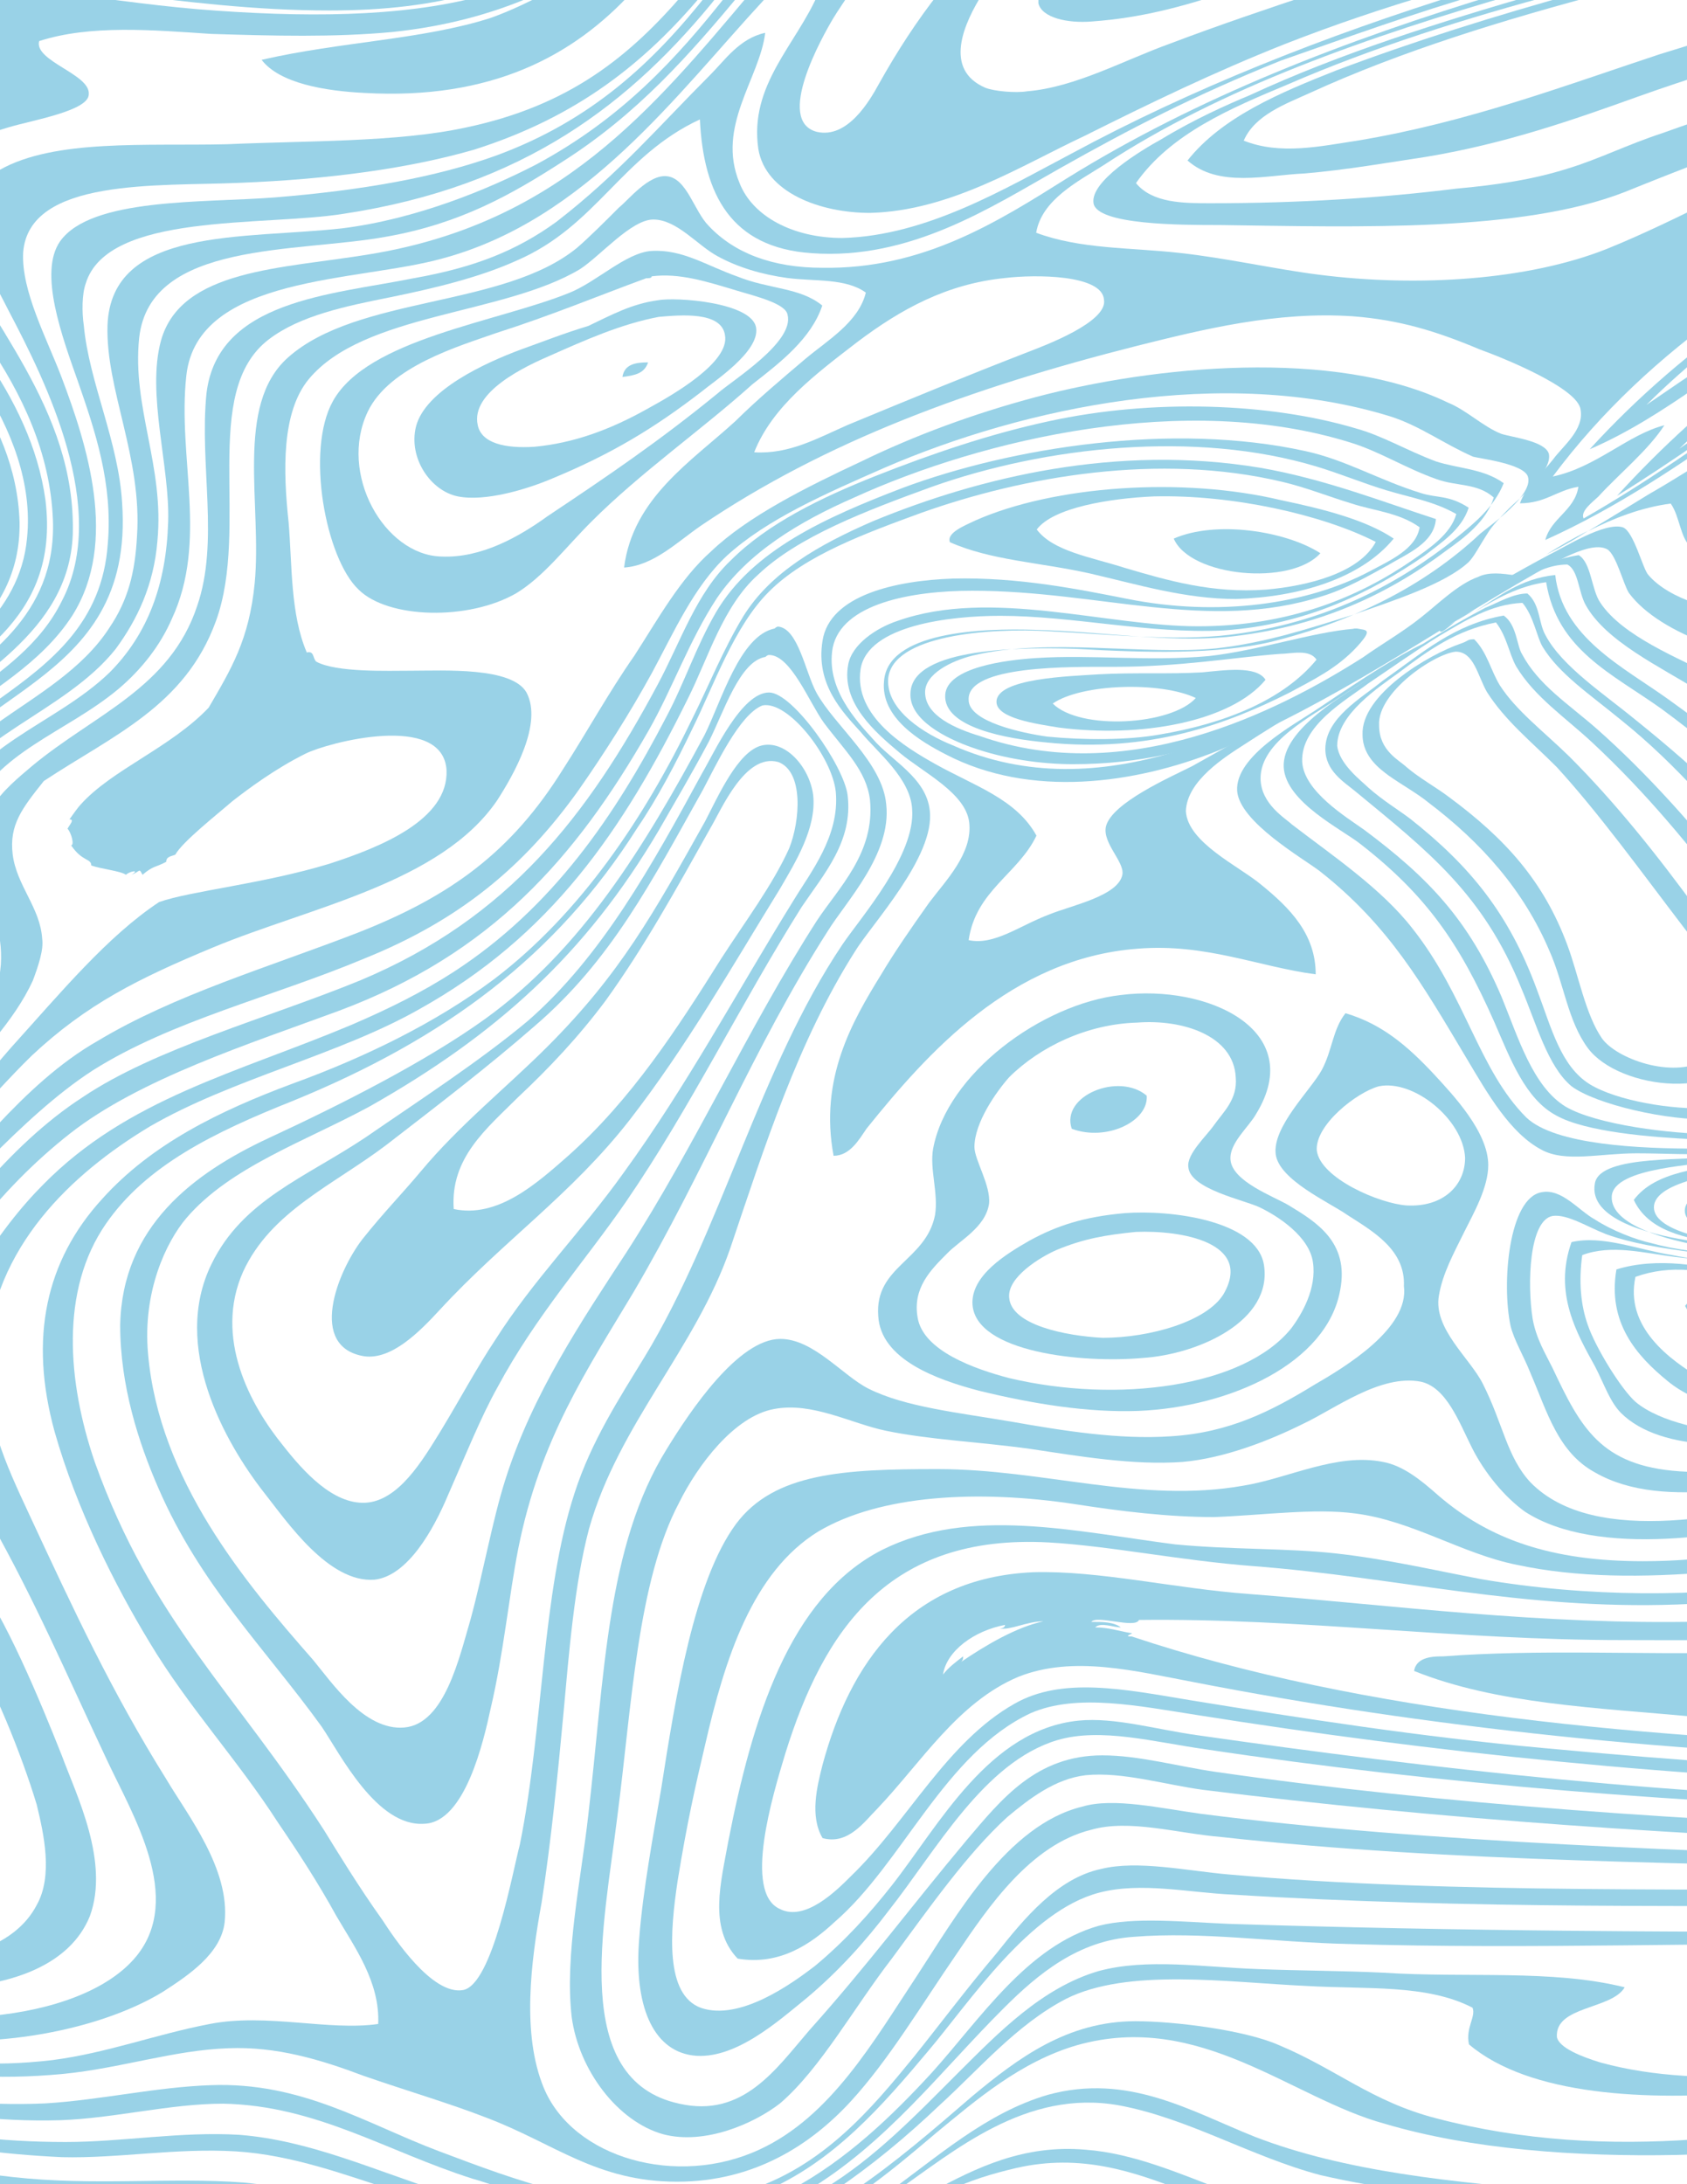 <?xml version="1.0" encoding="utf-8"?>
<!-- Generator: Adobe Illustrator 18.1.1, SVG Export Plug-In . SVG Version: 6.00 Build 0)  -->
<svg version="1.1" id="Layer_1" xmlns="http://www.w3.org/2000/svg" xmlns:xlink="http://www.w3.org/1999/xlink" x="0px" y="0px"
	 viewBox="0 0 612 792" enable-background="new 0 0 612 792" xml:space="preserve">
<rect y="90" display="none" fill="#FFFFFF" width="612" height="612"/>
<g opacity="0.4">
	<path fill="#008FC4" d="M112.9-2.8c5.3,0,10,0,15.2,0H112.9z"/>
	<path fill="#008FC4" d="M-40.6,87c-16-18-31.9-42-51.2-59.2v26.6c15.9,13.9,31.9,27.2,49.9,43.9c20.6,18.5,55.8,57.1,51.7,96.9
		c-2.6,27.9-26.6,42.5-43.9,56.6C-53.4,267.1-68.6,283.8-74,313c-2,14.6-2,31.9-15.9,35.2c-0.7,0-1.3,0-2,0.7v11.3
		c2.6,0,5.3,0,7.9-0.7c14.6-4,15.2-18.6,16.7-32.6c2.6-34.5,11.3-49.9,31.3-67.1c23.2-19.9,57.9-33.9,52.5-78.4
		C11.2,142.8-18.1,112.1-40.6,87z"/>
	<path fill="#008FC4" d="M149.4-2.8c-22.5,2.6-46.5,2-71.8,0H39.8c26.6,3.4,52.5,6.6,79.7,6.6c19.9,0,37.3-2,53.2-6.6H149.4z"/>
	<path fill="#008FC4" d="M179.3-2.8C151.4,5.8,116.3,6.5,79,3.9c-19.3-1.3-37.9-4-57.2-6.6H-81.8c-5.3,2-9.3,4-9.3,7.9
		c-1.3,9.3,21.2,22.5,25.9,28.5c7.9,11.3,12,26.6,20.6,39.2c22.5,30.6,61.8,66.5,63.8,115.6c1.3,35.2-25.3,50.6-44.6,65.8
		c-14.1,11.3-29.3,24-35.3,42.6c-6,19.3,1.3,54.5-16.7,65.2c-5.3,2.6-10,3.3-15.2,2.6v7.9c6.6,0.7,12.6,0,19.3-2.6
		c18-8.6,13.9-30.6,15.9-54.5c2-25.3,13.3-37.9,26.6-50.6c20.6-19.3,55.8-35.2,57.2-71.1c1.3-45.9-31.9-77.8-45.9-111
		c-9.3-21.2,2-30.6,22.5-36.6c8.6-2.6,29.2-6,29.2-12c0.7-7.3-19.9-12-18-19.3c18.6-6,41.2-4,62.4-2.6c22.5,0.7,44.6,1.3,65.8-0.7
		c19.3-2,35.8-6.6,49.9-12.6h-13.3v-1.8H179.3z"/>
	<path fill="#008FC4" d="M198.6-2.8C192,0.6,185.3,3.9,178,6.5c-24.6,7.9-54.5,8.6-83.1,15.2c6.6,8.6,23.2,11.3,37.3,12
		c45.9,2.6,75.7-13.3,97.1-36.6h-30.6V-2.8z"/>
	<path fill="#008FC4" d="M248.4-2.8c-19.9,23.2-41.8,41.2-79.7,49.1c-24.6,5.3-57.2,4.7-86.4,6c-29.2,0.7-62.4-2-82.4,9.3
		s-4,36.6,3.3,51.2c13.3,25.3,36.6,71.8,19.3,105C7.2,249.1-33.3,257-48.1,289.6c-11.3,24.6,4,77.1-26.6,85.7c-6.6,2-12,2-17.3,0.7
		v5.3c10.7,3.3,21.9,2.6,30.6-4.7c16.5-13.9,12.6-35.2,12.6-58.5c0.7-55.8,52.5-59.8,75.1-95c16.7-26.6,5.3-61.8-4-86.4
		C17,122.8,7.7,105.5,8.4,91.6c2-27.2,49.1-24,78.4-25.3c33.2-1.3,61.8-5.3,85.1-12c37.9-12,62.4-31.9,83.1-56.6h-6.6V-2.8z"/>
	<path fill="#008FC4" d="M257.1-2.8c-19.9,25.3-42.5,46.5-77.1,59.2c-21.9,7.9-48.5,12.6-80.4,15.2c-25.9,2-66.5,0-77.8,15.9
		c-7.9,11.3,0.7,34.5,6.6,51.2c6,17.3,12.6,36.6,10.7,58.5c-4,57.2-74.4,57.2-83.1,109.6c-2,12,2,24.6,0.7,41.8
		c-1.3,20.6-13.9,38.6-35.2,39.9c-4.7,0-9.3-0.7-13.9-2v5.3c8.6,3.4,18,4,27.2,0.7c16.5-6,28.5-24.6,28.5-44.6
		c0.7-19.3-5.3-37.9,1.3-53.8c18.6-44.6,84.4-43.9,79.7-111.7C43,160,32.3,138.6,30.4,118c-0.7-4.7-0.7-11.3,0.7-15.2
		c7.9-25.9,64.5-20.6,93.7-25.3C189.9,67.6,229.1,37.6,261-2.3h-4v-0.5H257.1z"/>
	<path fill="#008FC4" d="M264.4-2.8c-19.3,24.6-39.2,45.9-69.8,62.4c-18,9.3-43.9,19.9-70.5,23.2c-35.8,4-83.8-0.7-85.1,35.2
		c-0.7,23.2,12.6,47.8,10.7,76.4c-0.7,13.3-3.3,23.3-10,33.2c-19.3,30-65.8,37.3-73.1,77.1c-3.3,15.9,4,32.6,2,49.1
		c-2,18-15.2,35.8-29.8,41.8c-10.7,4-21.2,3.3-30.6,0v5.3c5.3,2,10.7,3.4,16.7,3.4c25.9,0.7,51.2-25.9,51.9-53.8
		c0.7-23.3-7.9-39.2-0.7-56.6c11.3-26.6,47.2-35.2,65.8-58.5c7.9-10.7,13.9-23.3,15.2-39.2c2.6-27.2-9.3-48.5-6.6-73.8
		c4-35.2,57.2-30.6,89.8-36.6c26.6-4.7,45.2-15.2,63.8-27.2c27.2-17.3,45.9-38.6,65.2-61.8L264.4-2.8L264.4-2.8z"/>
	<path fill="#008FC4" d="M278.4-2.8h-6c-35.8,42.5-69.8,83.8-138.3,95c-31.9,5.3-68.4,5.3-75.7,31.3c-5.3,19.3,3.3,45.9,2.6,65.8
		c-0.7,22.5-7.3,40.5-21.2,54.5c-19.9,19.3-51.2,26.6-60.5,54.5c-5.3,16.7,5.3,33.9,2.6,55.8c-2.6,25.9-26.6,53.2-52.5,54.5
		c-8.6,0.7-15.2-0.7-21.2-3.3v4.7c5.3,2.6,11.3,4,18.6,4.7c17.3,0.7,30.6-9.3,42.5-21.9c10.7-11.3,21.9-26.6,22.5-43.9
		c0.7-21.2-11.3-35.2-3.3-53.2c10-23.2,35.2-29.8,54.5-45.9c8.6-7.3,15.2-15.9,19.3-25.3c13.3-28.5,2-58.5,5.3-88.3
		c4-36.6,62.4-33.9,93-42.5C212.6,79.7,245.8,33.8,277.1,0C277.1-1.5,277.7-2.1,278.4-2.8z"/>
	<path fill="#008FC4" d="M477.7-2.8c-18,6-35.8,12-53.2,18.6c-16.7,6-34.5,15.9-51.9,17.3c-4,0.7-12,0-15.2-1.3
		c-15.2-6.6-7.9-23.2-0.7-34.5h-16c-7.9,10-15.2,21.2-21.9,33.2c-3.3,6-11.3,19.9-22.5,17.3c-15.2-4,2-34.5,6-41.2c2-3.3,4-6,6-9.3
		H297C289,16.1,271.7,30.7,275.1,54c2.6,15.9,22.5,23.2,40.5,23.2c29.2-0.7,55.1-17.3,77.8-27.9c24-12,47.2-23.2,72.4-33.2
		c18.6-7.3,36.6-13.3,54.5-18.6C520.2-2.8,477.7-2.8,477.7-2.8z"/>
	<path fill="#008FC4" d="M376.7-2.8c0,1.3,0,2.6,0,4c1.3,5.3,10.7,7.3,19.3,6.6c18-1.3,32.6-5.3,49.1-10.7H376.7z"/>
	<path fill="#008FC4" d="M531.5-2.8c-51.2,15.9-99.7,35.2-142.8,58.5c-24,12.6-52.5,29.8-83.1,30.6c-18,0-32.6-7.9-37.3-19.9
		c-8.6-20.6,7.3-37.9,9.3-54.5c-9.3,2-14.6,9.9-19.9,15.2C239,45.8,224.4,63,201.9,80.4C187.3,91,172,97,150,100.9
		c-29.8,6-71.1,7.9-75.1,41.8c-2.6,25.9,4.7,53.8-3.4,77.1c-9.9,29.8-37.3,39.2-59.8,57.9c-4.7,4-11.3,9.3-14.6,15.2
		c-13.3,23.3,10,39.9,1.3,66.5c-5.3,18-24.6,41.8-41.8,52.5c-16.7,10.7-33.2,10-49.1,3.4v6c8.6,4,18,6.6,30,4.7
		c16.7-2,31.3-15.9,43.1-29.2c12-13.9,24.6-26.6,31.3-41.2c2-5.3,4-11.3,3.4-15.2c-0.7-11.3-9.3-19.3-10.7-30.6
		c-1.3-10.7,3.4-16.7,11.3-26.6c25.3-16.7,51.2-27.2,62.4-57.9c12.6-34.5-6-83.1,19.3-102.3c11.3-8.6,27.9-12,43.9-15.2
		c16.7-3.4,32.6-7.3,45.9-13.3c29.2-12.6,37.9-37.9,66.5-51.2c1.3,27.2,11.3,46.5,40.5,48.5c35.8,2.6,65.2-16.7,89.8-30.6
		c25.9-14.6,49.1-26.6,80.4-39.2c24.6-8.6,48.5-17.3,73.8-24.6h-6.8V-2.8z"/>
	<path fill="#008FC4" d="M568.8,61.1c-12.6,4-25.9,6-40.5,7.3c-27.2,3.4-57.2,5.3-89,5.3c-9.9,0-21.2,0-27.2-7.3
		c12.6-18,34.5-27.2,55.1-35.8c30.6-13.3,64.5-24,99-33.2h-7.3C522.3,8,486.5,19.2,453.2,34.6c-7.9,3.3-19.9,8.6-31.9,15.9
		c-7.3,4-25.9,15.2-24.6,23.2c1.3,7.9,31.9,7.9,45.9,7.9c50.6,0.7,109.6,2.6,146.9-12c39.2-15.9,78.4-29.8,116.4-45.2V13.8
		c-33.2,12-67.8,21.9-102.9,34.5C590.7,52.3,580,57.7,568.8,61.1z"/>
	<path fill="#008FC4" d="M677.7-2.8c-25.3,7.9-50.6,14.6-75.7,22.5C567.5,31.1,532.3,44.4,492.4,51c-13.3,2-27.9,5.3-41.2,0
		c4-9.3,15.2-13.3,24-17.3c33.2-15.2,70.5-26.6,108.3-36.6h-9.9c-31.3,8.6-61.1,18-89,28.5c-19.9,7.9-41.2,16.7-53.8,32.6
		c11.3,10,28.5,5.3,42.5,4.7c15.2-1.3,30.6-4,43.9-6c28.5-4.7,53.2-13.3,77.1-21.9C631.6,21.7,670.1,11.8,706-0.2v-2.6H677.7z"/>
	<path fill="#008FC4" d="M-46,100.9c-16.5-14.7-31.3-27.4-45.9-39.9V75c13.9,10,27.2,20.6,41.8,32.6c20.6,17.3,46.5,43.9,49.1,77.1
		c1.3,21.9-9.3,38.6-21.2,49.1c-19.3,15.9-42.5,28.5-54.5,51.9c-4.7,8.6-6.6,27.9-14.6,37.9v19.3c3.3-1.3,6.6-3.3,9.3-7.3
		c7.3-12.6,6-31.3,11.3-44.6c5.3-13.3,15.9-24,24.6-31.9c20.6-18,53.8-32.6,53.2-69.8C5.9,150.7-23.4,121.5-46,100.9z"/>
	<path fill="#008FC4" d="M-5.4,177.3c-4-19.3-15.9-37.3-27.9-50.6c-17.3-19.2-37.9-33.2-58.5-47.2v12c32.6,22.5,69.1,44.6,77.8,87.7
		c8.6,43.9-33.9,57.9-55.8,77.1c-6.6,6-12.6,13.3-18.6,21.9c-1.3,1.3-2,3.4-3.3,4.7v28.5c2.6-4.7,4-9.9,6-13.9
		c4.7-10.7,9.9-20.6,15.2-27.2C-48.6,241.8,3.9,227.9-5.4,177.3z"/>
	<path fill="#008FC4" d="M705.6,83c-39.9,18-74.4,40.5-108.3,63.8c30-29.8,66.5-52.5,108.3-71.1v-2.6
		c-50.6,22.5-94.3,51.9-128.9,89.8c27.9-12,51.2-33.2,78.4-49.1c16.7-9.3,33.2-18,50.6-25.9V83H705.6z"/>
	<path fill="#008FC4" d="M-17.4,180c-6.6-40-43.1-63.2-75.1-85.1v9.9c9.3,6.6,18,13.9,27.9,23.3c17.3,15.9,39.2,38.6,36,67.1
		c-2.6,23.3-25.3,33.2-41.8,44.6c-5.3,3.3-13.3,9.9-22.5,13.9V275c2-2,3.3-4,5.3-5.3c7.9-7.9,13.9-13.9,20.6-19.3
		C-44.7,232.4-10,220.6-17.4,180z"/>
	<path fill="#008FC4" d="M705.6,102.9c-35.2,16.7-65.2,38.6-96.4,59.8c27.9-26.6,59.8-47.8,96.4-65.2v-4.7
		c-46.5,21.2-86.4,51.2-119,87c39.9-24.6,75.1-54.5,119-75.1V102.9z"/>
	<path fill="#008FC4" d="M-34,174.7c-8.6-26.6-34.5-47.8-58.5-66.5v10c4.7,4,9.3,8.6,13.9,13.3c14.6,14.6,34.5,33.9,31.3,59.8
		c-2,16.7-25.3,32.6-43.9,31.9h-0.7v24.6c7.3-2.6,14.6-7.9,20.6-11.3c12-7.3,22.5-13.3,29.8-19.9C-32.7,207.3-28.6,189.9-34,174.7z"
		/>
	<path fill="#008FC4" d="M298.3,110.8c-4,12-15.2,20.6-25.3,28.5c-18.6,16.7-40.5,31.9-58.5,49.9c-9.3,9.3-17.3,19.9-27.2,25.9
		c-17.3,10-46.5,9.3-57.2-1.3c-12-11.3-19.3-50.6-9.3-68.4c12.6-22.5,59.2-28.5,85.7-39.2c10-4,20.6-14.6,29.8-15.2
		c11.3-0.7,19.9,5.3,31.3,9.3C279,104.9,290.3,104.2,298.3,110.8z M234.4,100.9c-18,6.6-33.9,13.3-54.5,19.9
		c-13.3,4.7-38.6,12-46.5,28.5c-10.7,22.5,6,51.9,26.6,52.5c14.6,0.7,28.5-7.3,38.6-14.6c21.9-14.6,40.5-27.2,61.8-44.6
		c5.3-4.7,27.9-18.6,25.3-28.5c-0.7-4-11.3-6.6-18-8.6c-11.3-3.4-21.2-6.6-31.3-5.3C236.5,100.9,235.1,100.9,234.4,100.9z"/>
	<path fill="#008FC4" d="M-79.9,132.7c-4-4-7.9-7.9-12-12v12.6c5.3,6,9.3,12.6,12,19.9c3.4,9.3,3.4,20.6-6,21.9c-2,0-4.7,0-6.6,0
		v40.5h0.7c19.3,3.4,38.6-12,39.9-28.5C-50,162.7-65.9,146.8-79.9,132.7z"/>
	<path fill="#008FC4" d="M-91.8,138.1V166c2,0,3.3-0.7,5.3-2C-79.2,158.7-85.8,146.8-91.8,138.1z"/>
	<path fill="#008FC4" d="M238.5,108.9c6.6-1.3,34.5,0.7,35.8,10c1.3,8.6-15.2,19.3-19.9,23.2c-17.3,13.3-32.6,22.5-53.8,31.3
		c-9.3,4-24.6,8.6-34.5,6.6c-9.9-2-18-13.9-15.2-25.3c3.4-13.3,25.3-23.2,37.9-27.9c7.3-2.6,15.9-6,24.6-8.6
		C221.8,114.2,229.1,110.2,238.5,108.9z M199.9,128.8c-9.3,4-29.2,13.3-26.6,25.3c1.3,6.6,9.9,8.6,20.6,7.9
		c13.9-1.3,27.2-6,41.2-13.9c8.6-4.7,29.8-16.7,27.9-26.6c-1.3-8.6-15.9-7.3-24-6.6C225.2,117.5,211.9,123.5,199.9,128.8z"/>
	<path fill="#008FC4" d="M235.1,131.4c-1.3,4-4.7,4.7-9.3,5.3C226.5,132.1,230.5,131.4,235.1,131.4z"/>
	<path fill="#008FC4" d="M705.6,674.4c-89-3.3-186.7-6-269.9-16.7c-14.6-2-31.9-6-43.1-2.6c-27.2,6.6-45.9,39.9-59.8,61.1
		c-15.9,24-31.3,51.2-57.2,63.2c-29.8,13.9-67.8,3.3-78.4-22.5c-7.9-19.3-4.7-45.2-0.7-67.1c3.4-21.9,6-47.8,7.9-68.4
		c2-21.9,4-47.2,9.3-67.1c10.7-37.9,38.6-65.2,51.2-101.6c12.6-37.3,24.6-75.1,45.2-107.6c6-9.9,29.2-34.5,27.2-51.2
		c-1.3-12-13.9-18-20.6-25.9c-6-6.6-17.3-18.6-14.6-33.2c3.3-15.9,28.5-20.6,50.6-20.6c46.5,0,85.7,15.2,126.9,2
		c8.6-2.6,16.7-7.3,24-11.3c6.6-4,16.7-7.9,17.3-16.7c-18.6-6-40.5-14.6-63.8-18.6c-51.9-8.6-101.6,3.4-140.2,19.3
		c-19.9,8.6-37.3,18.6-47.2,34.5c-7.3,12-12.6,25.3-18.6,37.3c-17.3,35.8-40.5,70.5-71.8,94.3c-21.2,15.9-47.2,28.5-73.1,37.9
		c-26.6,9.9-51.2,21.9-69.1,41.8c-20.6,22.5-26.6,50.6-17.3,84.4c7.9,27.9,21.9,55.8,34.5,76.5c13.9,23.2,31.9,42.5,46.5,65.2
		c7.3,10.7,14.6,21.9,21.2,33.9c6.6,11.3,15.9,24,15.2,39.2c-18,2.6-40.5-4-61.1,0C56.3,737.7,39,744.4,19,747
		c-21.9,2.6-43.1,1.3-63.1-4.7c-19.2-5.5-33.9-14.1-46.5-25.4v6.6c27.9,21.9,64.5,33.2,113.6,28.5c20.6-2,39.9-8.6,59.8-9.3
		c17.3-0.7,33.2,4,49.1,10c15.2,5.3,31.3,10,44.6,15.2c24.6,9.3,39.9,23.2,69.1,23.2c27.9,0,48.5-13.3,63.1-29.2
		c13.9-15.2,25.3-34.5,38.6-53.8c11.3-16.7,26.6-39.2,48.5-44.6c13.9-4,31.3,1.3,47.2,2.6c83.8,9.3,174.1,9.3,263.9,12v-4h-1.2
		V674.4z M168,721.6c-11.3,2-25.3-19.3-29.2-25.3c-8.6-12-16.7-25.3-21.2-32.6C85,613.2,55.1,588,34.4,530.2
		c-10-29.2-12.6-62.4,4-86.4c14.6-21.2,39.2-33.2,67.8-44.6c55.1-22.5,95.6-52.5,125-99c7.3-10.7,13.9-23.3,19.9-35.8
		c7.9-15.9,15.2-37.3,27.9-49.9c13.3-13.3,35.2-21.2,55.1-28.5c37.3-13.3,86.4-21.9,131-11.3c8.6,2,16.7,5.3,25.3,7.9
		c7.9,2.6,17.3,3.3,24.6,8.6c-1.3,7.9-10.7,12-18,15.9c-22.5,12-55.1,16.7-88.3,10c-17.3-3.4-39.2-7.9-63.1-7.3
		c-20.6,0.7-44.6,6-47.2,22.5c-2.6,15.9,7.3,25.9,13.9,33.2c6,7.3,18,16.7,18.6,27.9c1.3,16.7-18.6,39.2-25.3,49.1
		c-30,44.6-43.9,103.7-71.8,149.6c-9.3,15.2-19.3,30.6-25.3,49.1c-12,36.5-11.3,85.1-19.9,127.6C186,678.5,178.7,719.6,168,721.6z"
		/>
	<path fill="#008FC4" d="M505.6,195.3c-12,14.6-34.5,21.2-57.2,21.9c-18.6,0-35.8-5.3-53.2-9.3c-18-4-35.8-4.7-50.6-11.3
		c-1.3-3.4,5.3-6,9.3-7.9c28.5-12.6,75.1-15.9,111-7.3C480.3,184.6,495.7,188.6,505.6,195.3z M418.6,180c-15.9,0.7-36.5,4-42.5,12
		c6,7.9,19.3,9.9,31.9,13.9c15.9,4.7,31.9,9.3,51.2,7.9c15.2-1.3,33.9-6,39.9-17.3C479.7,186.6,447.1,179.3,418.6,180z"/>
	<path fill="#008FC4" d="M479,200.6c-10.7,12-47.2,8.6-53.2-5.3C441.1,188.6,466.4,192.5,479,200.6z"/>
	<path fill="#008FC4" d="M281,227.9c0,0,0.7-0.7,1.3-0.7c7.3,0.7,9.9,16.7,13.9,24c6.6,12,24,25.3,25.3,40.5
		c2,18-14.6,35.2-21.2,45.9c-27.2,42.5-44.6,87-70.5,131c-16.7,27.9-33.9,53.2-41.8,93c-3.4,17.3-5.3,37.9-10,57.9
		c-2.6,12-9.3,41.2-24,41.8c-17.3,1.3-30.6-25.3-37.3-35.2c-20.6-28.5-43.9-51.2-59.2-86.4c-7.3-16.7-13.9-37.3-13.9-59.2
		c0.7-35.8,26.6-55.1,53.8-67.8c27.2-12.6,57.2-27.9,78.4-43.1c35.2-25.3,57.9-62.4,79.7-102.9C261.7,254.4,268.3,230.5,281,227.9z
		 M257.1,269c-6,11.3-12.6,22.5-18,31.9c-26.6,45.2-59.2,74.4-105,100.3c-23.2,12.6-50.6,21.9-66.5,40.5
		c-7.3,8.6-15.9,26.6-13.9,49.1c4,45.9,35.2,83,59.8,111c6.6,7.9,18.6,25.9,33.2,24.6c14.6-1.3,19.9-25.3,24-39.2
		c4.7-17.3,7.9-35.8,12.6-50.6c9.9-31.3,27.9-57.9,43.9-82.4c25.3-39.2,43.9-81,69.1-120.3c7.9-12,21.2-24.6,19.3-43.9
		c-1.3-10.7-9.3-18-16.7-27.9c-5.3-7.3-12-24.6-19.9-24.6c-0.7,0-1.3,0.7-1.3,0.7C268.3,239.7,262.5,258.4,257.1,269z"/>
	<path fill="#008FC4" d="M492.3,227.9c3.3,0.7,6,0,0,6.6c-7.3,7.9-15.9,12-24.6,16.7c-22.5,11.3-50.6,21.9-88.3,18
		c-13.9-1.3-37.3-5.3-36.5-17.3c0.7-9.9,21.9-12.6,33.2-13.3c19.9-1.3,40.5,1.3,62.4-0.7c18-2,37.3-8.6,52.5-9.9
		C491,227.9,491.7,227.9,492.3,227.9z M464.4,237.1c-17.3,1.3-35.8,4.7-60.5,4.7c-15.2,0-53.2-0.7-52.5,12c0,7.9,19.3,12,28.5,13.3
		c13.3,1.3,29.2,1.3,40.5-0.7c24-4,45.2-12.6,57.2-27.2C475,235.2,468.3,237.1,464.4,237.1z"/>
	<path fill="#008FC4" d="M534.8,231.8c4.7,4.7,6,11.3,9.3,16.7c6,9.3,15.9,16.7,25.3,25.9c16.7,16.7,31.9,35.8,46.5,55.8
		c7.9,10.7,24,28.5,18.6,47.8c-6.6,21.9-47.2,17.3-58.5,2c-7.3-9.9-8.6-23.3-13.9-35.2c-9.3-21.9-24.6-39.2-43.9-53.8
		c-4-3.3-10-6.6-14.6-9.9c-2.6-2-9.3-6.6-9.3-14.6c-0.7-14.6,24-29.2,35.8-33.2C532.8,232.4,532.2,231.8,534.8,231.8z M500.3,263
		c0,9.3,7.3,12.6,10,15.2c4.7,4,10.7,7.3,15.2,10.7c20.6,15.2,34.5,30.6,43.1,53.8c4,10.7,6.6,25.3,12.6,33.9
		c5.3,7.3,25.3,14.6,37.3,7.9c20.6-11.3,0.7-37.3-7.9-48.5c-15.2-19.9-30.6-41.2-45.9-57.9c-9.3-9.3-18.6-16.7-25.3-27.2
		c-3.4-6-4.7-14.6-11.3-14.6C520.2,237.1,499.6,251.1,500.3,263z"/>
	<path fill="#008FC4" d="M459.1,246.5c-12.6,15.2-45.2,21.2-75.1,17.3c-7.9-1.3-22.5-3.3-22.5-9.3c0-8.6,26.6-9.3,37.3-10
		c12.6-0.7,25.3,0,37.3-0.7C443.8,243.1,455.8,241.2,459.1,246.5z M381.9,255.1c9.9,9.9,43.1,7.9,51.9-2
		C421.2,247.1,392.6,247.8,381.9,255.1z"/>
	<path fill="#008FC4" d="M279,251.1c8.6,0,27.2,26.6,28.5,37.3c2,16.7-8.6,28.5-16.7,40.5c-22.5,35.8-40.5,73.1-63.8,107
		c-14.6,21.2-32.6,41.2-46.5,67.1c-6,10.7-11.3,24-18,39.2c-5.3,12.6-14.6,29.2-26.6,30.6c-16.7,1.3-31.9-21.2-39.9-31.3
		c-14.6-18.6-33.9-53.2-19.3-83.1c11.3-23.3,33.9-31.3,55.8-45.9c19.3-13.3,41.8-27.9,59.2-42.5c26.6-23.3,44.6-55.8,63.1-89.8
		C259.1,272.9,269,251.1,279,251.1z M255,286.4c-18.6,33.2-33.2,61.8-61.1,85.7c-16.7,14.6-35.8,29.2-53.8,43.1
		c-19.3,14.6-41.8,24-51.9,45.9c-10.7,24,2.6,48.5,14.6,63.2c7.3,9.3,18,21.2,29.8,20.6c12-0.7,20.6-15.2,27.2-25.9
		c7.3-12,13.3-23.3,19.9-33.2c13.9-21.9,31.3-39.2,46.5-60.5c23.2-31.9,41.2-65.8,61.8-99c6-9.9,16.7-23.2,15.2-39.2
		c-1.3-12.6-17.3-33.2-26.6-31.3C268.3,259,259.7,277.6,255,286.4z"/>
	<path fill="#008FC4" d="M276.4,270.3c8.6-2,17.3,7.9,18.6,18c1.3,12-6.6,24.6-12,33.9c-18,29.2-33.9,57.2-54.5,83.8
		c-21.2,27.2-45.9,43.9-69.1,69.1c-7.3,7.9-17.3,18-27.2,16.7c-20.6-3.3-9.9-30.6-0.7-42.5c7.9-9.9,13.9-15.9,21.2-24.6
		c13.9-16.7,31.3-30.6,45.9-45.2c26.6-26.6,38.6-48.5,57.2-81.7C260.4,289,267.7,272.3,276.4,270.3z M205.9,419.3
		c23.2-20.6,39.9-46.5,55.8-71.8c8.6-13.3,18.6-26.6,24.6-39.9c4-10,5.3-27.9-4-31.3c-12-3.3-20.6,17.3-24.6,24
		c-12.6,22.5-24,43.1-37.9,62.4c-9.9,13.3-20.6,24.6-31.9,35.2c-11.3,11.3-24.6,21.9-23.3,40.5C180.6,441.8,194.6,429.2,205.9,419.3
		z"/>
	<path fill="#008FC4" d="M406.6,360.8c31.3-4,67.8,12.6,49.1,43.1c-2.6,4.7-9.9,10.7-9.3,16.7c0.7,7.9,15.9,13.3,21.2,16.5
		c9.9,6,21.9,13.3,18.6,30.6c-4.7,26.6-39.9,42.5-73.1,43.9c-18.6,0.7-38.6-2.6-57.9-7.3c-15.2-4-35.8-11.3-36.6-27.2
		c-1.3-18,17.3-19.9,20.6-36.5c1.3-7.9-2-16.7-0.7-24C343.5,389.3,378,364,406.6,360.8z M366.1,390.6c-4.7,5.3-12.6,16.5-12.6,25.3
		c0,4.7,6,13.9,5.3,20.6c-1.3,8.6-10.7,13.3-15.2,18c-6,6-12.6,12.6-10.7,23.3c2,12,20.6,18.6,33.2,21.9c39.2,9.3,85.1,3.3,102.3-18
		c4-5.3,9.3-14.6,7.9-24c-1.3-9.3-12.6-16.7-19.3-19.9c-5.3-2.6-25.3-6.6-25.9-14.6c-0.7-4.7,6.6-11.3,9.3-15.2
		c3.3-4.7,8.6-9.3,7.9-17.3c-0.7-15.2-19.3-21.2-35.8-19.9C394.6,371.3,377.4,379.4,366.1,390.6z"/>
	<path fill="#008FC4" d="M705.6,663.7c-91.1-3.4-182-9.3-264.5-21.2c-13.9-2-27.9-6-41.2-6c-24,0-36.6,15.9-49.1,30.6
		c-20.6,24.6-35.8,45.2-57.2,69.1c-12,13.9-24,31.9-47.2,26.6c-39.9-8.6-27.2-65.2-22.5-103.7c5.3-40.5,7.3-85.7,22.5-114.3
		c6.6-13.3,19.9-31.3,34.5-33.9c13.9-2.6,27.9,5.3,40.5,7.9c15.9,3.3,33.9,4,52.5,6.6c17.3,2.6,37.3,6,55.1,4.7
		c15.2-1.3,31.9-7.9,43.9-13.9c11.3-5.3,27.9-18,42.5-15.2c9.3,2,13.9,14.6,18.6,24c4.7,9.3,12,18,19.3,23.2
		c25.9,16.7,75.1,9.3,107.6,0c14.6-4,29.2-7.9,43.3-11.3v-4c-12.6,2.6-25.9,5.3-38.6,7.9c-35.2,8.6-87,20.6-110.4-3.3
		c-8.6-9.3-9.9-21.2-17.3-35.8c-4.7-9.3-18-19.9-15.9-31.9c1.3-7.9,5.3-15.2,9.3-23.3c3.3-6.6,8.6-15.9,8.6-24
		c0-12-12.6-25.3-19.9-33.2c-9.3-9.9-18.6-18-31.9-21.9c-4.7,6-4.7,13.3-8.6,20.6c-4,7.3-18,20.6-16.7,30.6
		c1.3,9.3,19.3,17.3,25.9,21.9c9.3,6,21.2,12.6,20.6,25.9c2,15.2-21.2,29.2-32.6,35.8c-15.2,9.3-30.6,17.3-51.9,18.6
		c-18.6,1.3-39.2-2-57.9-5.3c-19.3-3.3-38.6-5.3-51.9-12c-9.3-4.7-19.9-18-31.9-18c-15.2,0-32.6,25.9-41.2,39.9
		c-21.9,35.2-22.5,81.7-28.5,132.9c-2.6,23.2-8.6,50.6-6,73.1c2.6,19.3,16.7,37.9,33.2,42.5c15.2,4,33.2-4,42.5-11.3
		c14.6-12.6,26.6-34.5,40.5-52.5c13.3-18,27.2-37.9,41.8-51.2c7.9-6.6,17.3-13.9,28.5-15.2c13.3-1.3,28.5,3.4,42.5,5.3
		c85.7,10.7,176.2,16.7,267.8,19.9v-5.3h1.2V663.7z M510.3,437.1c-10-0.7-31.3-9.9-32.6-19.9c-0.7-9.3,14.6-21.2,22.5-23.3
		c12.6-2.6,30.6,12,31.3,25.9C531.5,429.8,523.6,437.8,510.3,437.1z"/>
	<path fill="#008FC4" d="M705.6,432.4c-2.6-0.7-5.3-1.3-7.3-2.6c0-4.7,3.3-7.9,7.3-11.3v-8.6c-5.3,2-9.9,4-15.9,3.3
		c4.7-4.7,10-8.6,15.9-12.6v-2c-3.3,2-6.6,4-9.9,5.3c-15.2,7.9-31.3,13.9-43.9,25.3c4.7,6,16.7,6,17.3,15.9c12,2.6,24.6,2.6,37.3,2
		v-14.6H705.6z"/>
	<path fill="#008FC4" d="M416,397.3c0.7,9.3-14.6,16.7-27.2,12C384.7,397.3,405.9,388.7,416,397.3z"/>
	<path fill="#008FC4" d="M705.6,522.2c-31.3,5.3-67.8,13.3-96.4,11.3c-28.5-2-35.8-15.9-45.9-37.3c-2.6-5.3-6-10.7-7.3-18
		c-2-12.6-1.3-35.8,7.3-37.3c5.3-0.7,12.6,4,19.3,6.6c18,6.6,45.2,7.3,65.8,11.3c7.9,2,17.3,10.7,29.2,7.9
		c-12,0.7-17.3-6.6-25.9-8.6c-15.2-3.4-35.8-2.6-52.5-7.3c-6-1.3-14.6-4.7-20.6-8.6c-6-3.3-12-11.3-19.3-9.9
		c-12,2-14.6,33.2-11.3,48.5c1.3,5.3,4.7,10.7,7.3,17.3c6,13.9,9.9,28.5,23.3,35.8c25.3,14.6,65.2,3.4,96.4-2
		c10.7-2,21.2-3.4,31.9-5.3v-4.7H705.6z"/>
	<path fill="#008FC4" d="M407.9,439.9c16.7-1.3,47.8,2.6,50.6,18.6c3.4,20.6-24,32.6-43.9,33.9c-21.9,2-60.5-2-61.8-19.3
		c-0.7-10.7,12.6-18.6,20.6-23.2C383.4,444.4,393.3,441.2,407.9,439.9z M383.4,453.2c-6,2.6-18,9.9-17.3,17.3
		c0.7,10,20.6,13.9,33.9,14.6c17.3,0,37.9-6,43.9-15.9c10.7-18.6-15.2-23.2-31.9-22.5C401.2,447.8,393.3,449.1,383.4,453.2z"/>
	<path fill="#008FC4" d="M705.6,513.6c-24,2.6-50.6,6.6-70.5,6c-15.2,0-33.2-4-41.8-11.3c-5.3-4.7-14.6-19.9-17.3-27.9
		c-2.6-7.3-3.3-15.9-2-25.3c10.7-4,22.5-0.7,33.9,0.7c11.3,1.3,23.3,2,33.2,5.3c9.3,2.6,19.3,8.6,32.6,7.9
		c-9.3,0.7-18.6-5.3-28.5-8.6c-12-3.3-25.9-2.6-38.6-5.3c-12.6-2-25.3-7.3-36.5-4.7c-6.6,18.6,2,33.2,8.6,45.2
		c3.4,6.6,5.3,12.6,9.3,16.7c7.3,7.3,19.3,10.7,31.9,11.3c27.2,2,59.2-3.4,87-7.3v-2.6h-1.3V513.6z"/>
	<path fill="#008FC4" d="M705.6,503.6c-31.9,3.4-69.7,6.6-87.7-3.3c-12.6-7.3-28.5-19.3-24.6-37.3c25.9-9.3,49.1,9.3,76.4,7.9h6.6
		c3.3,0-0.7-1.3-2-0.7c-15.9,0-29.2-4.7-43.3-7.9c-12.6-3.4-29.8-6.6-44.6-2c-3.3,19.3,7.3,31.3,18.6,40.5
		c21.9,18,63.8,11.3,101,6.6v-4H705.6z"/>
	<path fill="#008FC4" d="M-91.8,496.9v53.2c2.6-6,4-12,5.3-18.6C-85.2,518.2-87.8,507-91.8,496.9z"/>
	<path fill="#008FC4" d="M685,467.1C678.4,469.1,675.8,466.4,685,467.1L685,467.1z"/>
	<path fill="#008FC4" d="M705.6,467.1c-2,0-4,0-6,0.7L705.6,467.1L705.6,467.1z"/>
	<path fill="#008FC4" d="M698.3,467.8c-4.7,2-16.7,0-6,0C694.3,467.8,696.4,467.8,698.3,467.8z"/>
	<path fill="#008FC4" d="M683.1,468.4C673.7,471,672.4,467.8,683.1,468.4L683.1,468.4z"/>
	<path fill="#008FC4" d="M705.6,491.6c-22.5,1.3-45.9,0.7-61.8-4.7c-7.3-2.6-17.3-4.7-19.3-12c17.3-4.7,37.3-1.3,57.2-0.7
		c7.9,0,16.7,0,24.6,0v-0.7c-22.5,0-45.9-0.7-66.5-2.6c-9.9-1.3-21.9-5.3-28.5,2.6c8.6,17.3,34.5,24.6,61.1,24.6
		c11.3,0,22.5-0.7,33.9-1.3v-5.3L705.6,491.6L705.6,491.6z"/>
	<path fill="#008FC4" d="M685.7,469.7c3.3-2,10,0,14.6-0.7C697,471,690.4,469.7,685.7,469.7z"/>
	<path fill="#008FC4" d="M677.7,471.7c4.7-2,12,0,18-0.7C691,472.3,683.7,471,677.7,471.7z"/>
	<path fill="#008FC4" d="M705.6,653.2c-94.3-1.3-187.4-12-271.2-24c-14.6-2-30-6.6-43.1-5.3c-32.6,3.3-50.6,37.9-67.8,59.8
		c-7.9,10-16.7,19.9-27.9,29.2c-8.6,6.6-27.2,19.9-41.2,15.2c-13.3-4.7-11.3-27.9-8.6-45.9c3.3-20.6,6.6-35.2,9.9-49.1
		c7.3-31.9,17.3-63.1,41.2-77.8c22.5-13.3,57.9-15.2,93-9.9c16.7,2.6,33.9,4.7,50.6,4.7c18-0.7,36.5-3.3,51.2-1.3
		c20.6,2.6,38.6,14.6,58.5,18.6c21.9,4.7,45.9,4.7,71.1,2.6c33.9-2.6,57.9-13.3,84.4-22.5v-6c-35.2,10.7-63.8,24.6-109.7,24.6
		c-33.2,0-55.8-7.9-74.4-24c-6-5.3-12.6-10.7-19.9-12c-16.7-3.4-34.5,6-50.6,8.6c-37.3,6.6-72.4-6-111-6c-33.9,0-59.2,1.3-73.1,19.9
		c-15.2,20.6-21.9,62.4-27.2,96.4c-2.6,15.2-6.6,36.5-7.9,53.8c-2,24,4.7,40.5,19.3,42.5c15.2,2,31.3-12.6,41.2-20.6
		c12-10,21.9-21.2,30-31.9c17.3-21.9,34.5-53.8,61.1-61.8c15.9-4.7,35.2,0.7,53.8,3.3c83.8,12.6,176,19.9,267.8,22.5v-4h0.5V653.2z"
		/>
	<path fill="#008FC4" d="M705.6,643.1c-49.1-1.3-97.1-4.7-146.2-9.3c-43.9-4-87-10.7-127.6-17.3c-24-4-46.5-8.6-63.8,1.3
		c-24.6,13.9-38.6,42.5-59.2,62.4c-5.3,5.3-16.7,16.7-25.9,12c-13.3-6-2.6-41.2,2-56.4c13.9-44.6,37.3-79.7,95.6-76.5
		c22.5,1.3,47.8,6.6,74.4,8.6c51.9,4,97.1,15.9,153.5,13.9c26.6-1.3,53.8-1.3,75.1-8.6c7.9-2.6,15.2-6,22.5-10v-7.9
		c-17.3,7.3-34.5,15.2-55.1,18.6c-34.5,5.3-75.1,5.3-113.6-1.3c-17.3-3.3-34.5-7.3-52.5-9.3c-18-2-37.3-1.3-58.5-3.3
		c-36.5-4.7-74.4-13.9-106.3,2c-33.9,17.3-47.2,61.8-55.8,105.7c-2.6,14.6-7.3,31.3,3.4,42.5c15.2,2.6,26.6-5.3,35.2-13.3
		c24.6-21.2,39.9-61.1,71.1-75.7c16.7-7.3,39.2-2.6,60.5,0.7c83.8,13.3,176.8,23.3,270.5,25.3v-4L705.6,643.1L705.6,643.1z"/>
	<path fill="#008FC4" d="M22.4,636.5c-7.9-19.9-20.6-50.6-31.9-65.2c-6-7.9-18-21.9-29.8-19.3c-9.3,2-14.6,10.7-18.6,15.2
		c-5.3,6-10.7,12-15.2,17.3c-6.6,7.3-12.6,12.6-18.6,22.5v22c4.7-12,13.3-21.2,19.3-27.9c7.3-7.3,15.2-18,29.8-20.6
		c15.9-3.4,24.6,7.9,31.9,18c7.9,11.3,18.6,37.9,24,55.8c2.6,10.7,6,25.9,0,36.5c-7.9,15.2-27.9,19.9-42.5,19.9
		c-30,0-53.8-20.6-62.4-42.5v17.3c15.9,22.5,44.6,37.3,75.7,35.2c19.9-1.3,41.2-7.9,48.5-25.9C39.8,675.1,27.8,651.1,22.4,636.5z"/>
	<path fill="#008FC4" d="M705.6,621.3c-12.6-0.7-25.9-2-37.9-4c-7.3-0.7-16.7-0.7-21.2-6c18-4.7,39.2-5.3,59.2-7.3V594
		c-21.9,4.7-49.1,4.7-74.4,5.3c-37.3,0.7-73.1-1.3-107.6,1.3c-3.3,0-9.9,0-10.7,5.3c29.8,12,65.8,13.3,102.9,16.7
		c29.2,2.6,60.5,4.7,90.4,6v-7.3h-0.7V621.3z"/>
	<path fill="#008FC4" d="M-49.2,608.6c25.3-4,39.2,27.9,43.1,47.8c5.3,26.6-13.3,47.8-42.5,39.2c-19.3-6-35.8-26.6-34.5-48.5
		C-81.8,627.9-65.9,611.2-49.2,608.6z M-38.7,677c3.3-0.7,7.3-4.7,8.6-7.3c7.9-15.9-7.3-36.5-21.2-34.5
		C-77.9,639.2-64.6,683-38.7,677z"/>
	<path fill="#008FC4" d="M21.8,768.8c19.9-0.7,39.9-6,59.2-6c33.9,0.7,59.2,17.3,90.4,27.2c4.7,1.3,9.9,3.3,15.2,4.7h16.7
		c-15.9-4-29.8-9.3-43.9-14.6c-26.6-10-49.9-25.3-83.1-24c-19.9,0.7-39.2,5.3-59.8,6.6c-45.7,2-81.7-9.3-109.6-29.2v5.3
		C-64,757.4-24.1,770.1,21.8,768.8z"/>
	<path fill="#008FC4" d="M277.1,794.7c25.3-10.7,43.1-31.3,59.8-51.2c15.2-18,36.6-50.6,61.8-57.2c15.2-4,32.6,0,48.5,0.7
		c85.1,5.3,170.8,4,258.5,4v-5.3c-85.7-1.3-178.1,1.3-259.8-6c-15.2-1.3-33.2-5.3-46.5-2c-15.9,3.4-27.9,18-37.9,30.6
		c-10.7,12.6-21.2,26.6-29.8,37.3c-15.2,18.6-33.2,40.5-61.8,49.1H277.1L277.1,794.7z"/>
	<path fill="#008FC4" d="M292.3,794.7c29.2-17.3,49.1-43.9,71.8-66.5c12.6-12.6,27.2-24.6,47.2-25.9c24.6-2,51.2,2,77.8,2.6
		c66.5,2,134.2-0.7,200.7,0c5.3,0,9.9,0,15.2,0v-4.7c-87,0.7-178.8,0-259.2-2.6c-16.7-0.7-34.5-2.6-47.2,0.7
		c-25.9,7.3-43.1,33.9-60.5,53.2c-14.6,15.9-31.3,31.9-51.2,42.5h5.3L292.3,794.7L292.3,794.7z"/>
	<path fill="#008FC4" d="M85.6,780.1c20.6,1.3,39.9,8.6,58.5,14.6H160c-24.6-7.9-47.8-18.6-73.1-20.6c-21.2-1.3-42.5,2.6-63.1,2.6
		c-47.8,0-85.1-10.7-115.6-29.2v4.7c30.6,18.6,69.1,27.9,114.3,30C43,782.7,63.7,778.8,85.6,780.1z"/>
	<path fill="#008FC4" d="M705.6,716.2c-4.7,1.3-9.9,2-14.6,3.4c-12.6,2.6-27.2,4-34.5,12c13.3,5.3,31.3,5.3,49.1,4V716.2
		L705.6,716.2z"/>
	<path fill="#008FC4" d="M19.2,794.7h91.7c-7.3-1.3-15.2-2.6-22.5-3.3c-26.6-2-54.5,1.3-83.8-2c-37.3-4-69.7-13.3-97.1-27.9v4
		c26.6,13.9,57.9,22.5,93,27.2C7.2,794,13.2,794,19.2,794.7z"/>
	<path fill="#008FC4" d="M302.2,794.7c13.9-9.3,26.6-19.9,38.6-31.3c14.6-13.3,27.9-29.2,45.9-38.6c22.5-11.3,58.5-6,87-4.7
		c21.9,1.3,43.9-0.7,60.5,7.9c1.3,3.3-2.6,7.3-1.3,13.3c21.9,18.6,64.5,20.6,103.1,17.3c24-2,47.2-5.3,69.7-9.3v-4.7
		c-39.2,6-86.4,13.9-125,3.3c-6.6-2-15.2-5.3-15.9-9.3c-0.7-11.3,19.9-9.9,24.6-18c-26.6-6.6-57.2-3.3-87.7-5.3
		c-14.6-0.7-30-0.7-45.2-1.3c-19.9-0.7-40.5-4-57.9,0.7c-20.6,6-36.5,22.5-50.6,36.5c-15.9,15.9-30.6,31.3-49.1,42.5h3.3V794.7z"/>
	<path fill="#008FC4" d="M-34,794.7c-20.6-4.7-40.5-11.3-57.9-19.3v4c13.3,6,27.9,11.3,43.1,15.2H-34z"/>
	<path fill="#008FC4" d="M312.9,794.7c9.3-6.6,18-13.9,26.6-21.2c14.6-12,30.6-25.9,51.2-31.9c44.6-12.6,77.8,19.3,111.7,28.5
		c31.3,9.3,69.8,12,105.7,11.3c35.2-0.7,65.8-6.6,97.7-13.3v-6.6c-59.2,12.6-121.6,23.2-184.8,6.6c-23.3-6-36.5-18-57.2-26.6
		c-12-5.3-37.3-8.6-51.9-8.6c-24.6,0-42.5,13.3-59.2,27.2c-13.9,12-28.5,24.6-43.3,34.5L312.9,794.7L312.9,794.7z"/>
	<path fill="#008FC4" d="M324.9,794.7c21.2-14.6,47.2-37.3,81-31.3c25.3,4.7,47.8,18.6,73.1,25.3c11.3,2.6,23.3,4.7,35.2,6h57.9
		c-1.3,0-2,0-3.3,0c-41.8-3.3-81-7.3-113.6-19.9c-23.3-9.3-45.9-23.2-75.1-15.2c-22.5,6.6-39.9,22.5-58.5,35.8h3.4v-0.7H324.9z"/>
	<path fill="#008FC4" d="M-77.9,794.7c-4.7-2-9.3-3.3-13.9-5.3v4c1.3,0.7,2.6,0.7,3.3,1.3H-77.9L-77.9,794.7z"/>
	<path fill="#008FC4" d="M343.5,794.7c7.9-4,16.7-6.6,25.3-8.6c23.3-5.3,42.5,1.3,61.1,8.6h15.2c-17.3-6.6-33.9-13.9-51.2-15.2
		c-22.5-2-39.9,6.6-55.8,15.2H343.5z"/>
	<path fill="#008FC4" d="M582.8,90.3c-28.5,11.3-68.4,13.9-104.4,9.3c-15.9-2-33.2-6-50.6-7.9c-18-2-35.8-1.3-51.9-7.3
		c2-12,15.2-18.6,24.6-24.6c42.5-27.9,95.6-46.5,150.9-62.4h-6.6c-57.2,17.3-110.4,37.9-157.5,67.1c-25.3,15.9-52.5,33.2-89,32.6
		c-18,0-31.9-5.3-41.2-15.2c-5.3-5.3-7.9-17.3-15.2-18c-6.6-0.7-13.9,8.6-17.3,11.3c-5.3,5.3-10.7,10.7-15.2,14.6
		c-26.6,21.9-79.7,17.3-105,39.9c-19.3,17.3-9.3,53.2-12,81.7c-2,20.6-8.6,31.3-16.7,45.2c-13.9,14.6-35.2,22.5-46.5,35.2
		c-0.7,0.7-2.6,3.3-4,5.3c2,0,0,2-0.7,3.4c1.3,1.3,2.6,6,1.3,6c4,6,7.3,4.7,7.3,7.3c3.4,1.3,10.7,2,12.6,3.4c1.3-1.3,5.3-2,2,0
		c3.4-1.3,2.6-2.6,4,0c4-3.4,4.7-2.6,8.6-4.7c0-2,2-2,3.3-2.6c2.6-4.7,15.2-14.6,20.6-19.3c6-4.7,15.9-12,26.6-17.3
		c7.9-4,49.9-15.2,51.2,6c0.7,18-24,27.9-42.5,33.9c-24,7.3-50.6,9.9-61.8,13.9C39,339.5,22.4,359.5,3.8,380.1
		c-14.6,16.7-33.9,42.5-57.2,49.9c-14.6,4-27.2,1.3-38.6-4.7v5.3c15.2,7.3,32.6,10.7,49.1,2c21.2-11.3,37.3-33.2,54.5-49.9
		c19.9-18.6,38.6-27.9,65.8-39.2c35.2-14.6,82.4-23.3,102.9-53.2c6-9.3,16.7-27.9,10.7-39.2c-5.3-9.3-29.8-7.9-41.8-7.9
		c-8.6,0-27.2,0.7-34.5-3.3c-1.3-1.3-0.7-4-3.4-3.3c-6-13.9-5.3-31.9-6.6-47.2c-2-18.6-2.6-39.9,7.3-51.9
		c19.9-24,70.5-23.2,98.4-39.9c7.3-4.7,18.6-18,26.6-18c8.6,0,15.9,9.3,23.3,13.3c7.3,4,15.9,6.6,25.3,7.9c10,1.3,21.2,0,28.5,5.3
		c-2.6,10.7-13.9,17.3-21.9,24c-8.6,7.3-17.3,14.6-25.3,22.5c-15.9,14.6-37.3,27.9-40.5,53.2c10.7-0.7,19.3-9.3,27.9-15.2
		c45.2-30.6,97.7-49.9,158.2-65.2c24-6,50.6-12.6,78.4-10.7c16.7,1.3,30,5.3,45.9,12c7.3,2.6,35.8,13.9,36.6,21.9
		c1.3,7.3-6.6,13.3-10,18c-4.7,6-9.9,9.9-12,15.9c9.3,0,13.3-4.7,21.2-6c-1.3,8.6-9.9,11.3-12,19.3c53.2-24,91.7-63.1,144.2-88.3v-2
		C657,129,619.8,162.2,574.5,188c-1.3-2.6,3.3-6,5.3-7.9c7.9-8.6,18-16.7,24-25.9c-13.3,3.4-24.6,15.2-40.5,18.6
		c35.2-47.2,85.7-79.1,142.2-105V33.2c-13.9,6.6-27.9,13.3-42.5,19.3C635.9,64.3,609.3,79.6,582.8,90.3z M373.3,127.5
		c-24,9.3-43.3,17.3-65.8,26.6c-10.7,4.7-21.2,10.7-33.9,9.9c6.6-16.7,22.5-28.5,37.3-39.9c15.9-12,32.6-21.2,53.8-23.3
		c10.7-1.3,35.2-1.3,35.8,7.9C401.9,116.8,378.7,125.4,373.3,127.5z"/>
	<path fill="#008FC4" d="M705.6,78.9c-6,2.6-12,6-17.3,9.3c6-2.6,12-4.7,17.3-7.3V78.9z"/>
	<path fill="#008FC4" d="M536.2,209.2c-7.3,2.6-14.6,9.9-20.6,14.6c-6.6,5.3-14.6,9.9-21.2,14.6c-31.3,19.9-85.7,47.2-138.9,28.5
		c-8.6-2.6-19.9-7.3-19.9-15.9c0-6.6,9.3-11.3,17.3-13.3c27.2-6.6,62.4,0,88.3-2.6c18-2,33.9-7.3,49.1-12
		c15.2-5.3,33.9-11.3,42.5-19.3c2-2,4-6,6.6-10c2-3.4,5.3-6.6,7.9-9.3s15.9-13.3,14.6-19.9c-1.3-4.7-13.3-6-17.3-7.3
		c-6.6-2.6-12.6-8.6-19.3-11.3c-41.2-19.9-107-13.3-149.6-2c-22.5,6-43.9,13.9-63.2,23.3c-19.9,9.3-41.2,19.9-54.5,32.6
		c-11.3,10-19.3,24.6-27.9,37.9c-9.3,13.3-17.3,27.9-25.9,41.2c-18.6,29.8-40.5,45.9-74.4,59.2c-32.6,12.6-66.5,22.5-94.3,39.2
		c-13.9,7.9-25.9,19.3-36.5,30.6c-10.7,10.7-20.6,23.3-34.5,32.6c-18,11.3-37.9,6.6-54.5-2v6.6c10.7,7.3,22.5,12.6,37.3,11.3
		c21.9-2,35.8-24,49.1-36.5c11.3-11.3,24-23.3,37.3-31.9c28.5-18,65.2-26.6,98.4-40.5c34.5-13.9,57.9-33.2,77.8-61.1
		c9.3-13.3,18.6-27.9,26.6-42.5c7.9-14.6,15.2-31.3,27.2-42.5c14.6-13.3,35.8-22.5,57.2-31.9c50.6-21.9,122.9-37.3,183.5-18.6
		c10.7,3.4,19.3,9.9,30,14.6c2.6,0.7,18.6,2.6,19.9,7.3c2,6.6-13.3,17.3-17.3,20.6c-20.6,19.3-46.5,31.9-75.7,39.2
		c-19.9,4.7-45.9,4-70.5,2.6c-19.3-0.7-59.8-0.7-60.5,15.9c-0.7,9.9,13.3,16.7,22.5,19.9c11.3,4,24.6,6,36.5,6
		c48.5,0,81.7-20.6,114.3-40.5c16.7-10,33.2-18.6,49.9-27.9c2.6-1.3,6-3.4,8.6-5.3c-4,2-7.9,4-12,5.3
		C544.8,207.9,540.1,207.3,536.2,209.2z"/>
	<path fill="#008FC4" d="M576.1,192.5c-5.3,2.6-9.9,5.3-15.2,8.6C566.1,198.5,570.8,195.9,576.1,192.5z"/>
	<path fill="#008FC4" d="M705.6,112.8c-38.6,18.6-70.5,45.2-107.6,66.5c-6.6,4-13.9,8.6-21.9,13.3c9.3-4.7,19.3-8.6,30-10
		c3.3,4.7,3.3,12,7.3,15.9c24,7.9,39.9-9.3,58.5-19.9c8.6-5.3,17.3-10.7,27.2-15.2c2-0.7,4-2,6.6-2.6v-47.8H705.6z"/>
	<path fill="#008FC4" d="M705.6,224.5c-2.6-8.6-7.3-15.2-13.9-17.3c-18-4.7-38.6,13.9-55.8,14.6c-13.3,0.7-30.6-4.7-37.9-13.3
		c-2-2-5.3-15.9-9.3-17.3c-6.6-2-21.2,7.3-26.6,9.9c-22.5,12-47.2,27.2-68.4,39.9c-37.9,21.9-94.3,53.2-148.2,29.2
		c-10-4-24-12.6-23.3-24c1.3-15.9,36.5-18.6,58.5-17.3c25.3,1.3,48.5,4,69.7,0.7c31.9-4.7,57.2-18,77.8-34.5
		c6.6-5.3,13.9-11.3,17.3-19.9c-7.3-5.3-16.7-5.3-24.6-7.9c-10.7-4-19.3-9.3-29.2-12c-31.3-9.3-73.8-10.7-111-2.6
		c-21.9,4.7-43.1,12-63.1,19.9c-19.9,7.9-39.2,17.3-52.5,30.6c-12.6,12-18,29.2-26.6,45.2c-25.3,47.2-53.8,84.4-107.6,107
		c-33.9,13.9-74.4,24.6-101,42.5c-13.3,8.6-25.9,20.6-37.3,33.9c-11.3,12.6-26.6,35.2-45.9,35.2c-13.9,0-27.2-8.6-36.5-15.2
		c-0.7,0-0.7-0.7-1.3-0.7v7.3c1.3,1.3,3.3,2.6,5.3,4c9.3,6.6,24.6,21.2,39.9,19.9c13.9-1.3,27.9-24.6,35.8-35.2
		C0.8,433,12.7,421,25.3,411.1c25.3-19.9,65.2-32.6,97.7-44.6c55.1-20.6,85.7-55.1,112.3-101.6C244,249.6,250,232.3,260,217
		c11.3-16.7,30-27.9,49.9-36.6c46.5-21.2,120.3-38.6,180.1-19.9c10.7,3.3,19.9,9.3,31.3,13.3c7.3,2.6,14.6,1.3,20.6,6.6
		c-2.6,8.6-10.7,14.6-17.3,19.3c-21.2,15.9-46.5,27.9-79.7,31.3c-21.9,2-44.6-2-69.1-2.6c-19.9-0.7-53.8,0.7-55.1,18.6
		c-1.3,13.3,13.3,21.9,22.5,26.6c30.6,15.9,68.4,10.7,98.4-1.3c43.1-18,77.1-42.5,115.6-64.5c6-3.3,19.9-12,25.9-8.6
		c3.3,2,6,13.3,7.9,15.9c11.3,15.2,42.5,25.3,65.8,25.3c7.3,0,14.6-1.3,22.5,1.3c11.3,4.7,15.9,18.6,21.2,30.6
		c2.6,5.3,4.7,9.9,7.3,14.6v-62.4L705.6,224.5L705.6,224.5z"/>
	<path fill="#008FC4" d="M705.6,314.3c-1.3-1.3-2.6-2.6-4-3.3c-11.3-12-18-28.5-32.6-41.2c-12.6-10.7-30.6-15.9-45.9-24
		c-14.6-7.3-34.5-15.2-42.5-27.2c-3.3-4.7-3.3-14.6-7.9-17.3c-16.7,2.6-25.9,12.6-38.6,18.6c10.7-2.6,21.2-15.2,34.5-15.2
		c4,2,4,9.9,6.6,14.6c7.3,13.3,27.2,22.5,41.2,31.3c15.2,8.6,31.9,18,43.9,27.9c13.3,11.3,21.9,27.9,34.5,41.2
		c3.3,3.3,7.3,6.6,11.3,9.3v-14.6H705.6z"/>
	<path fill="#008FC4" d="M662.5,457.1c-12.6-4-30.6-2.6-45.2-5.3c-11.3-2-33.2-7.3-32.6-18c0.7-10.7,31.9-11.3,41.8-13.3
		c31.9-5.3,55.1-18.6,78.4-31.3v-4c-11.3,6.6-24,13.3-35.8,19.3c-11.3,5.3-25.9,12-43.3,14.6c-12,2-45.2-0.7-47.2,9.9
		c-2.6,13.3,20.6,18.6,32.6,20.6c14.6,2.6,33.2,2.6,46.5,6.6c10.7,3.4,20.6,12,38.6,9.3c-7.9-2-14.6-0.7-21.2-2.6
		C669.8,462.4,667.1,458.4,662.5,457.1z"/>
	<path fill="#008FC4" d="M705.6,465.7c-12.6,0-24-2-29.2-9.3c-12-3.3-26.6-2.6-42.5-4.7c-9.9-1.3-33.9-4.7-33.9-13.9
		c0-9.9,27.2-12.6,35.2-14.6c25.9-6.6,48.5-18,69.8-29.2v-2c-22.5,11.3-46.5,23.2-74.4,29.2c-13.3,2.6-30,3.3-37.9,13.9
		c5.3,11.3,18.6,13.9,31.9,15.9c13.3,2,30.6,0,43.1,4.7c4.7,1.3,8.6,6.6,13.9,7.9C689.1,465.8,697,466.4,705.6,465.7L705.6,465.7
		L705.6,465.7z"/>
	<path fill="#008FC4" d="M-91.8,477.7c10.7,12,19.3,26.6,19.3,44.6c0,20.6-9.3,37.9-19.3,53.2v13.3c0.7-1.3,2-2.6,2.6-4
		c12-17.3,27.2-34.5,29.2-59.2c2.6-24-13.9-39.9-25.9-51.9c-2-2-4-4-6.6-6v10L-91.8,477.7L-91.8,477.7z"/>
	<path fill="#008FC4" d="M451.8,269.7c26.6-17.3,55.1-31.9,81-48.5c-30,17.3-65.8,37.3-100.3,56.6c-7.9,4-29.2,13.3-31.3,21.9
		c-1.3,6,6.6,12.6,6,17.3c-1.3,7.9-18.6,11.3-26.6,14.6c-10.7,4-19.9,11.3-29.2,9.3c2.6-18,18-24,24.6-37.9
		c-7.3-13.3-22.5-18-36.6-25.9c-10.7-6-29.8-17.3-27.2-34.5c2.6-15.9,32.6-19.3,50.6-19.3c26.6,0,53.8,6.6,81,5.3
		c30-2,53.8-13.9,73.1-27.2c6-4.7,13.3-9.3,15.9-17.3c-7.3-4.7-11.3-3.4-17.3-5.3c-15.2-4.7-27.2-12-41.8-15.2
		c-48.5-10.7-107-1.3-146.2,13.3c-27.9,10.7-54.5,22.5-67.8,45.2c-7.3,12.6-11.3,25.3-18,37.9c-18.6,35.8-41.2,69.1-77.1,92.4
		c-11.3,7.3-23.3,13.3-37.3,19.3c-41.2,17.3-81,26.6-111.7,57.9c-15.2,15.2-37.3,45.9-37.9,74.4c-0.7,18,11.3,33.9,18.6,47.2
		c16.7,29.8,27.2,54.5,42.5,87c9.3,19.9,27.9,49.9,10.7,71.1C29,734.4-32.8,737.6-64.1,722.4C-74,717-84,709.7-92.6,700.5v7.9
		c12.6,13.3,29.2,24,50.6,28.5c33.9,7.9,77.1,0,101-14.6c9.3-6,21.2-13.9,22.5-25.3c2-19.3-13.3-38.6-21.2-51.9
		c-19.9-31.9-33.2-60.5-49.9-96.4C2.4,531.5-6.4,513-4.9,490.9c2.6-38.6,30.6-65.2,59.2-82.4c29.8-17.3,68.4-25.9,97.7-42.5
		c47.8-26.6,73.8-64.5,97.7-113c7.3-14.6,12.6-33.2,25.3-44.6c14.6-13.9,39.2-23.2,63.1-31.9c41.2-14.6,95.6-20.6,139.6-7.3
		c8.6,2.6,16.7,6,25.3,8.6s17.3,4,25.3,8.6c-2,7.3-10,12.6-15.9,16.7c-19.3,13.3-44.6,24-77.8,24s-75.1-13.9-108.9-2
		c-7.9,2.6-16.7,8.6-18,15.9c-2.6,13.9,9.9,24.6,18.6,31.9c8.7,7.3,24,14.6,25.3,25.3c1.3,11.3-8.6,21.2-14.6,29.2
		c-6.6,9.3-12.6,18-17.3,25.9c-10.7,17.3-22.5,37.9-17.3,65.8c6,0,9.3-6,12-9.9c21.9-27.2,52.5-61.8,98.4-65.2
		c24.6-2,43.9,6.6,64.5,9.3c0-14.6-9.3-24-19.9-32.6c-7.9-6.6-26.6-15.2-27.2-26.6C430.6,283,444.5,274.4,451.8,269.7z"/>
	<path fill="#008FC4" d="M705.6,356.7c-2-7.9-9.3-13.3-13.9-18.6c-6-6.6-10.7-13.3-15.2-18.6c-21.2-27.9-42.5-45.2-71.1-65.8
		c-16.7-12-38.6-22.5-41.2-45.2c-12.6,1.3-20.6,7.9-29.2,13.3c7.9-4.7,15.9-9.3,25.9-10.7c4,24.6,24,33.2,41.8,45.9
		c25.3,18.6,45.9,37.9,63.8,62.4c6.6,9.3,22.5,26.6,24.6,39.2c2,16.7-12,31.9-21.2,39.9c-11.3,9.3-31.3,18-53.8,18
		c-21.2,0-51.9-1.3-62.4-11.3c-17.3-17.3-21.9-43.9-41.2-68.4c-11.3-14.6-29.2-26.6-43.9-37.9c-2-2-11.3-7.3-11.3-16.7
		c0-13.3,18.6-22.5,28.5-29.2c7.9-5.3,18.6-11.3,26.6-16.7c2-1.3,7.3-4.7,0.7-1.3c-11.3,6-24,14.6-35.8,22.5
		c-7.9,5.3-29.2,16.7-28.5,29.2c0.7,11.3,24,24.6,30,29.2c25.3,19.9,37.3,41.2,53.2,67.8c7.9,13.3,15.9,27.2,27.2,33.2
		c8.6,4.7,21.2,1.3,34.5,1.3c9.9,0,19.9,0.7,29.2,0c27.9-2,52.5-16.7,67.8-33.2c5.3-6,13.3-12.6,15.2-18.6v-0.7L705.6,356.7
		L705.6,356.7z"/>
	<path fill="#008FC4" d="M528.3,225.1c-2,1.3-4,2-6,3.3C522.3,230.5,525.5,227.2,528.3,225.1z"/>
	<path fill="#008FC4" d="M528.3,225.1c2-1.3,4.7-2.6,6.6-4c-2,1.3-4,2-6,3.4C528.9,225.1,528.3,225.1,528.3,225.1z"/>
	<path fill="#008FC4" d="M554.1,215.2c4.7,4,4,10.7,6.6,15.2c6,11.3,21.2,21.2,32.6,30.6c24,19.3,43.1,37.3,61.8,62.4
		c7.9,11.3,20.6,25.9,20.6,41.2c0.7,13.9-8.6,27.9-17.3,35.2c-9.9,7.9-26.6,13.9-43.9,13.3c-15.2-0.7-39.2-2.6-49.9-8.6
		c-11.3-6-16.7-20.6-22.5-33.9c-12.6-28.5-24.6-45.9-48.5-64.5c-6.6-5.3-27.2-15.2-27.9-27.9c-0.7-13.9,22.5-26.6,32.6-33.2
		c13.9-9.3,27.9-18,40.5-24.6C543.5,218.5,548.9,215.2,554.1,215.2z M522.3,230.5c-8.6,5.3-18,12-25.9,17.3
		c-7.9,6-24.6,15.2-24,28.5c0.7,10.7,15.9,19.9,22.5,24.6c23.2,17.3,37.9,32.6,49.8,60.5c6,14.6,11.3,32.6,23.3,39.9
		c11.3,6.6,38.6,9.9,53.2,9.9c31.3,0,56.4-27.9,43.9-60.5c-4.7-11.3-13.3-23.2-22.5-33.2c-18-20.6-33.9-39.9-54.5-56.4
		c-11.3-9.3-22.5-16.7-28.5-26.6c-2-3.3-3.3-11.3-7.3-15.9C540.8,219.1,531.5,225.1,522.3,230.5z"/>
	<path fill="#008FC4" d="M545.5,223.2c4.7,3.3,4.7,10.7,6.6,13.9c6,11.3,16.7,18,27.2,27.2c18,15.9,35.8,35.8,51.9,56.4
		c11.3,13.9,27.2,29.2,24.6,52.5c-2,18-14.6,31.9-35.2,32.6c-15.2,0.7-41.8-5.3-50.6-12c-8.6-7.3-12.6-22.5-18-35.2
		c-13.9-34.5-33.9-49.9-60.5-71.8c-4-3.3-10.7-7.3-10.7-15.2c0-11.3,13.3-18.6,20.6-24.6C516.3,236.5,527.5,226.4,545.5,223.2z
		 M507.6,243.8c-7.3,5.3-22.5,15.2-22.5,26.6c0.7,6.6,8.6,12.6,11.3,15.2c5.3,4.7,10.7,7.9,15.2,11.3c21.9,17.3,35.8,34.5,45.9,61.8
		c5.3,13.9,8.6,27.9,19.3,34.5c9.9,6,30,9.3,43.1,8.6c8.6-0.7,18-5.3,22.5-10.7c16.7-21.9-1.3-47.8-12.6-62.4
		c-16.7-21.9-32.6-41.2-51.9-59.2c-9.9-9.3-21.2-16.7-27.9-27.9c-2.6-4.7-3.3-10.7-7.3-15.9C528.3,228.5,518.2,235.8,507.6,243.8z"
		/>
	<path fill="#008FC4" d="M705.6,462.4c-2.6-0.7-5.3-0.7-7.9-2c-2-0.7-0.7-4.7-2-6.6c-7.3-2.6-17.3-2.6-27.2-2.6
		c-12-0.7-43.9-1.3-44.6-11.3c-0.7-7.9,20.6-13.9,27.2-16.7c19.3-7.3,37.3-15.9,55.1-25.3v-1.3c-19.9,9.9-39.9,20.6-61.8,27.2
		c-9.3,2.6-33.2,6.6-33.2,15.2s24,11.3,31.3,12c14.6,1.3,30.6-0.7,40.5,3.3c2.6,1.3,4.7,4.7,7.9,6.6c4.7,2.6,10,3.3,15.9,4v-2.6
		L705.6,462.4L705.6,462.4z"/>
	<path fill="#008FC4" d="M705.6,633.9c-108.9-3.3-211.4-12.6-295-40.5c-4,0,2-1.3-0.7-1.3c-4-0.7-7.9-2-12.6-2c2-2,6.6,0,9.3,0
		c-2.6-2-6.6-2-10.7-2c2-2.6,15.9,2.6,17.3-0.7c58.5-0.7,114.9,7.3,175.4,7.3c41.8,0,85.1,1.3,117.7-8.6v-10.7
		c-2.6,1.3-5.3,2.6-7.9,3.3c-21.2,7.9-52.5,8.6-81,9.3c-58.5,1.3-112.3-6-164.2-10c-27.2-2-54.5-8.6-78.4-7.9
		c-45.2,2-66.5,33.2-76.4,69.8c-2,7.9-4.7,18.6,0,26.6c9.3,2.6,15.2-6,19.9-10.7c15.9-16.7,29.2-38.6,51.2-47.8
		c19.9-7.9,42.5-2,63.8,2c81.7,15.9,177.5,26.6,271.8,27.9v-4h0.5V633.9z M348.7,602.6c0.7-0.7,0.7-1.3,0.7-2c-2.6,2-5.3,4-7.3,6.6
		c1.3-8.6,11.3-15.9,22.5-18c0,0.7-0.7,1.3-2,1.3c4,0.7,9.9-2.6,15.9-2.6C368.7,590,357.5,596.6,348.7,602.6z"/>
</g>
</svg>
